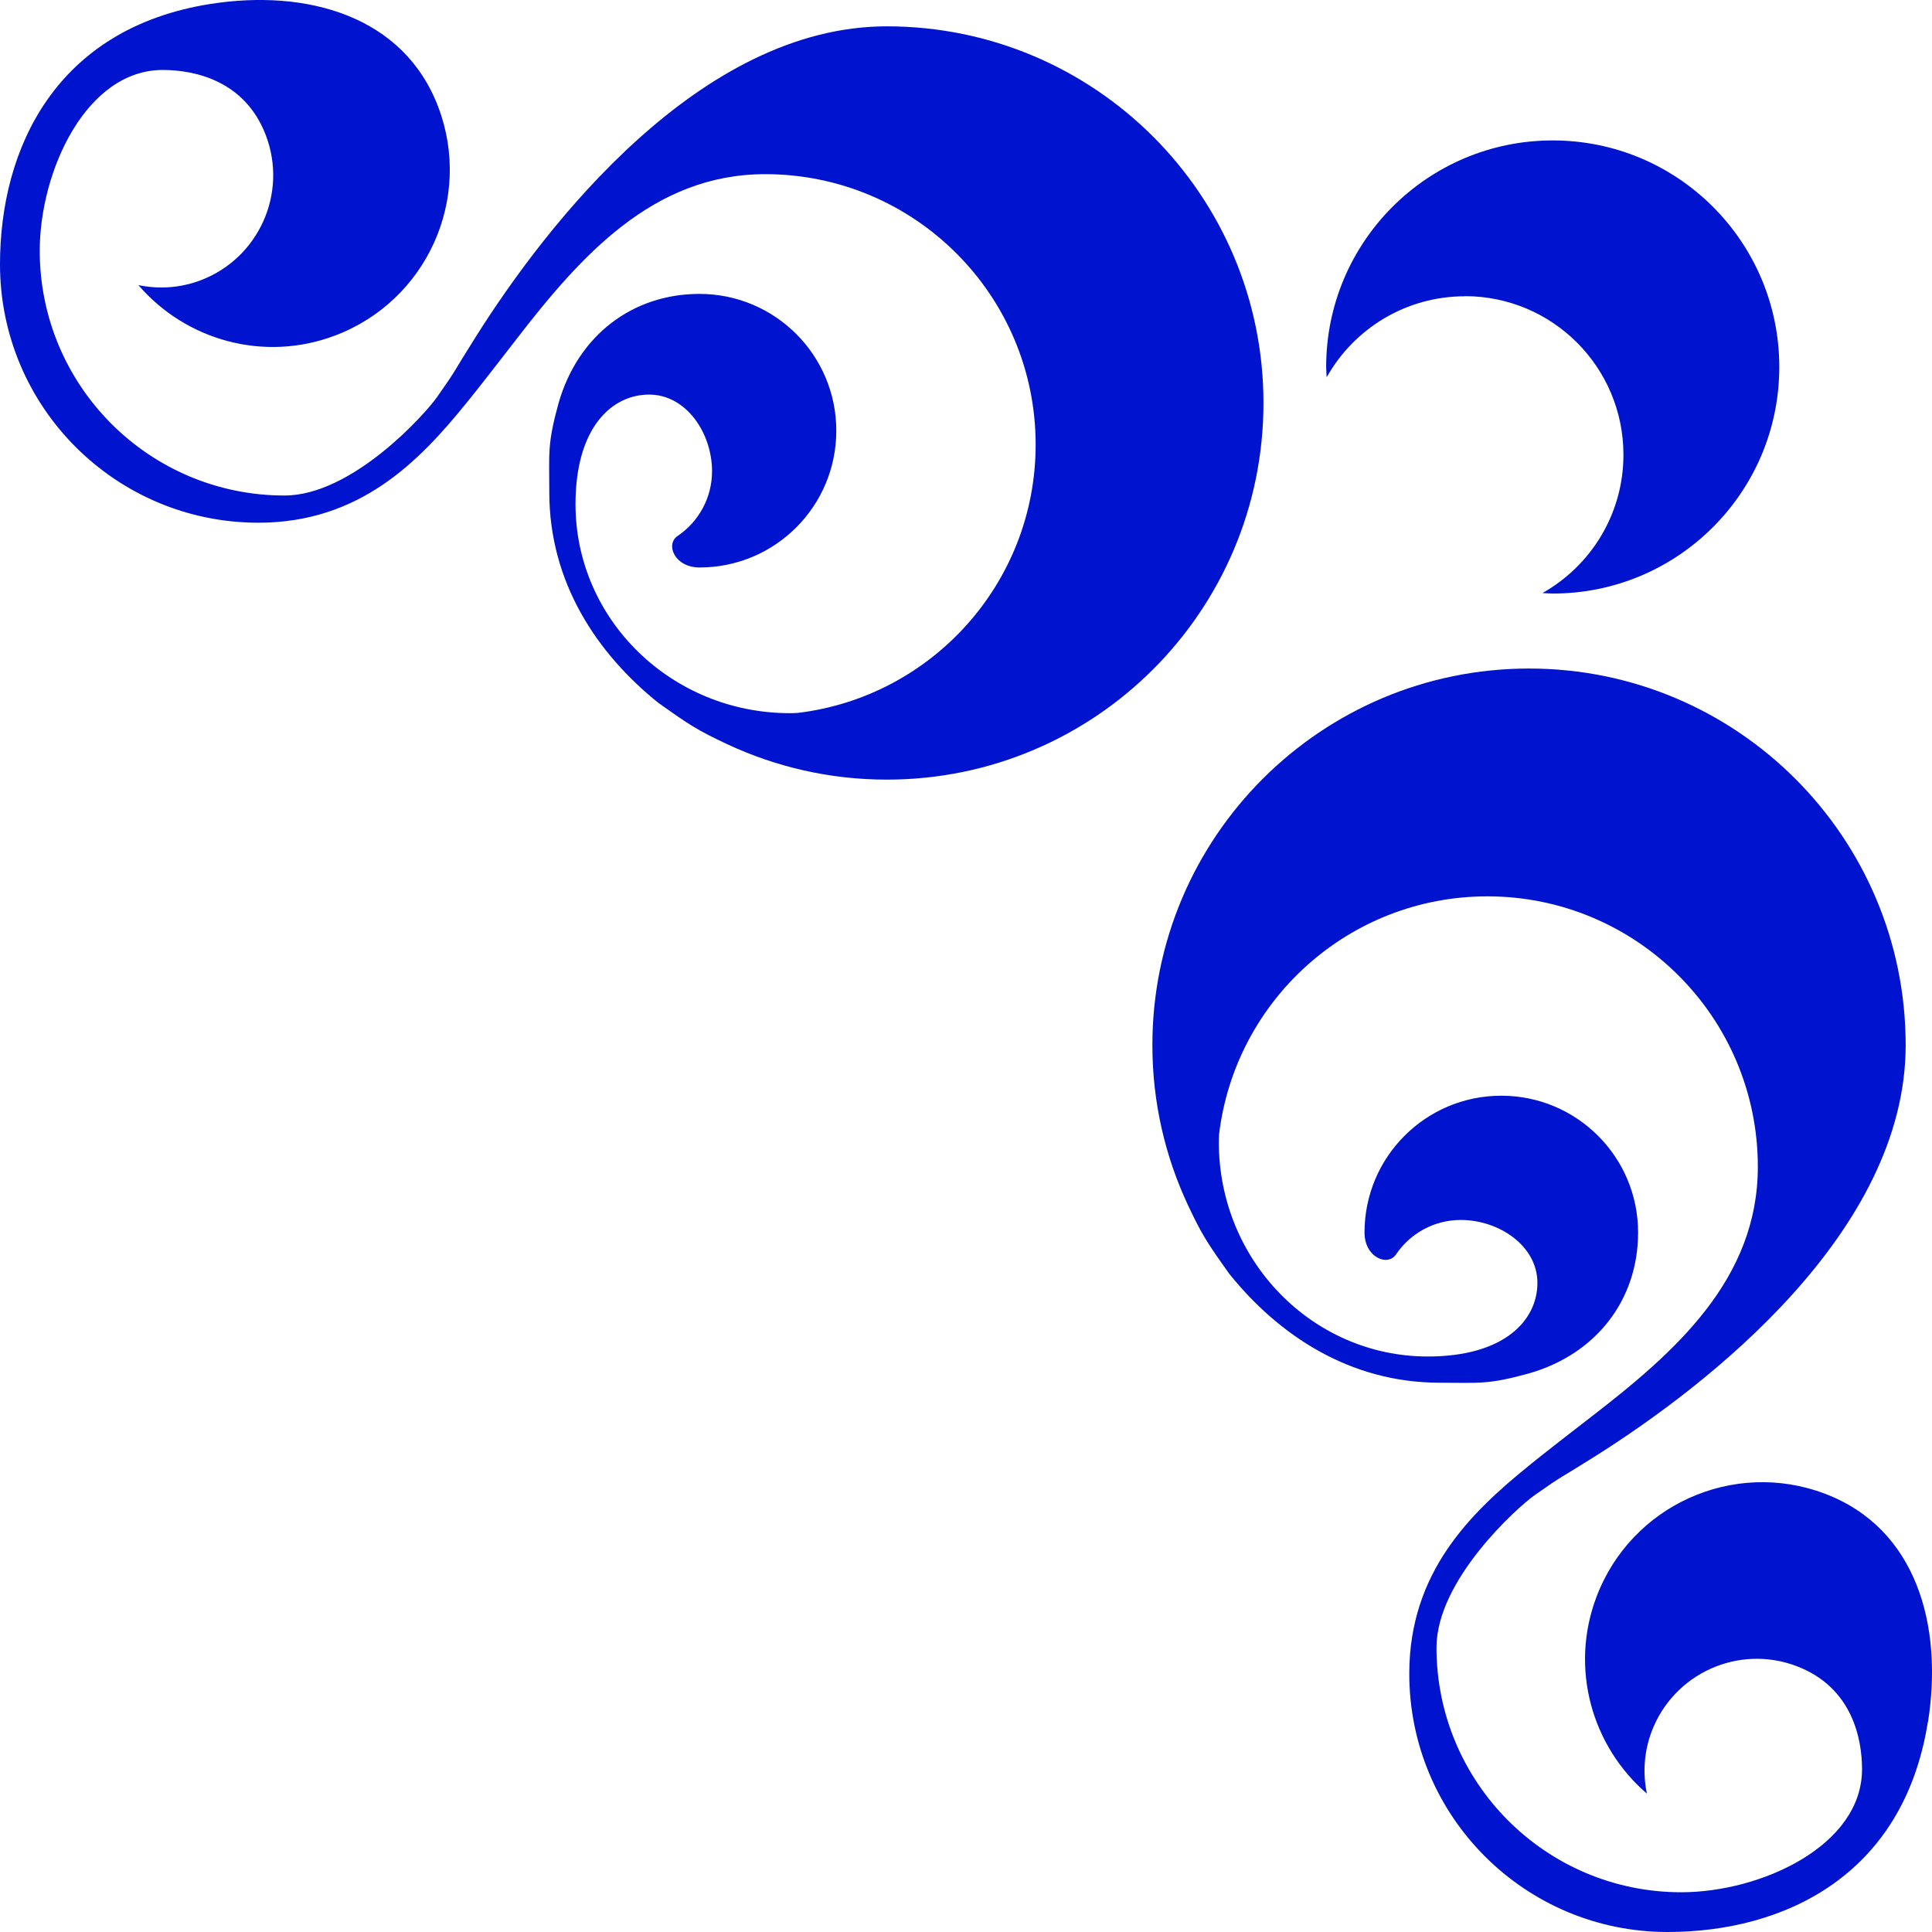 <?xml version="1.0" encoding="UTF-8"?><svg id="Layer_2" xmlns="http://www.w3.org/2000/svg" viewBox="0 0 154.09 154.09"><defs><style>.cls-1{fill:#0014d0;}</style></defs><g id="Layer_1-2"><path class="cls-1" d="m153.77,137.34c1.22-7.71-.93-15.45-8.23-18.21-7.3-2.76-15.45.93-18.21,8.23-2.16,5.71-.36,11.93,4.02,15.69-.33-1.6-.24-3.31.38-4.95,1.75-4.63,6.92-6.97,11.55-5.22,4.47,1.69,5.23,5.83,5.23,8.23,0,6.11-8.07,9.81-14.42,9.81-10.78,0-19.52-8.74-19.52-19.52,0-5.38,6.44-11.17,7.84-12.16,2.42-1.7,1.72-1.14,4.84-3.11,8.96-5.65,24.74-17.88,24.74-32.77,0-16.59-13.45-30.04-30.04-30.04s-30.04,13.45-30.04,30.04c0,4.56,1.02,8.87,2.83,12.74,1.12,2.38,1.52,2.99,3.3,5.49,3.9,4.86,9.58,8.69,16.78,8.69,3.15,0,3.83.17,7.12-.74,5.42-1.55,8.71-5.92,8.71-11.24,0-6.02-4.88-10.91-10.91-10.91s-10.91,4.88-10.91,10.91c0,1.98,1.84,2.74,2.51,1.75,1.12-1.66,3.02-2.75,5.17-2.75,3.03,0,6.11,2.05,6.11,5.02s-2.62,5.87-8.74,5.87c-9.21,0-16.67-7.66-16.67-17.1,0-.21.01-.41.02-.62,1.28-10.69,10.37-18.98,21.4-18.98,11.91,0,21.57,9.66,21.57,21.57,0,8.96-6.57,14.76-13.25,19.91-4.2,3.24-5,3.92-5,3.92-4.66,3.77-9.55,8.5-9.55,16.6,0,11.38,9.22,20.6,20.6,20.6,9.26,0,18.81-4.47,20.76-16.75Z"/><path class="cls-1" d="m16.75.32c7.71-1.22,15.45.93,18.21,8.23,2.76,7.3-.93,15.45-8.23,18.21-5.71,2.16-11.93.36-15.69-4.02,1.6.33,3.31.24,4.95-.38,4.63-1.75,6.97-6.92,5.22-11.55-1.69-4.47-5.83-5.23-8.23-5.23-6.11,0-9.81,8.07-9.81,14.42,0,10.78,8.74,19.52,19.52,19.52,5.38,0,11.17-6.44,12.16-7.84,1.7-2.42,1.14-1.72,3.11-4.84,5.65-8.96,17.88-24.74,32.77-24.74,16.59,0,30.04,13.45,30.04,30.04,0,16.59-13.45,30.04-30.04,30.04-4.56,0-8.87-1.02-12.74-2.83-2.38-1.12-2.99-1.52-5.49-3.3-4.86-3.9-8.69-9.58-8.69-16.78,0-3.15-.17-3.83.74-7.12,1.55-5.42,5.92-8.71,11.24-8.71,6.02,0,10.91,4.88,10.91,10.91s-4.88,10.91-10.91,10.91c-1.98,0-2.74-1.84-1.75-2.51,1.66-1.12,2.75-3.02,2.75-5.17,0-3.03-2.05-6.11-5.02-6.11s-5.87,2.62-5.87,8.74c0,9.21,7.66,16.67,17.1,16.67.21,0,.41-.01.62-.02,10.69-1.28,18.98-10.37,18.98-21.4,0-11.91-9.66-21.57-21.57-21.57-8.96,0-14.76,6.57-19.91,13.25-3.24,4.2-3.92,5-3.92,5-3.77,4.66-8.5,9.55-16.6,9.55C9.22,41.68,0,32.46,0,21.08,0,11.82,4.47,2.27,16.75.32Z"/><path class="cls-1" d="m116.83,23.62c6.99,0,12.65,5.66,12.65,12.65,0,4.74-2.61,8.86-6.46,11.03.27.01.54.04.82.04,9.98,0,18.07-8.09,18.07-18.07s-8.09-18.07-18.07-18.07-18.07,8.09-18.07,18.07c0,.28.03.54.04.82,2.17-3.86,6.29-6.46,11.03-6.46Z"/></g></svg>